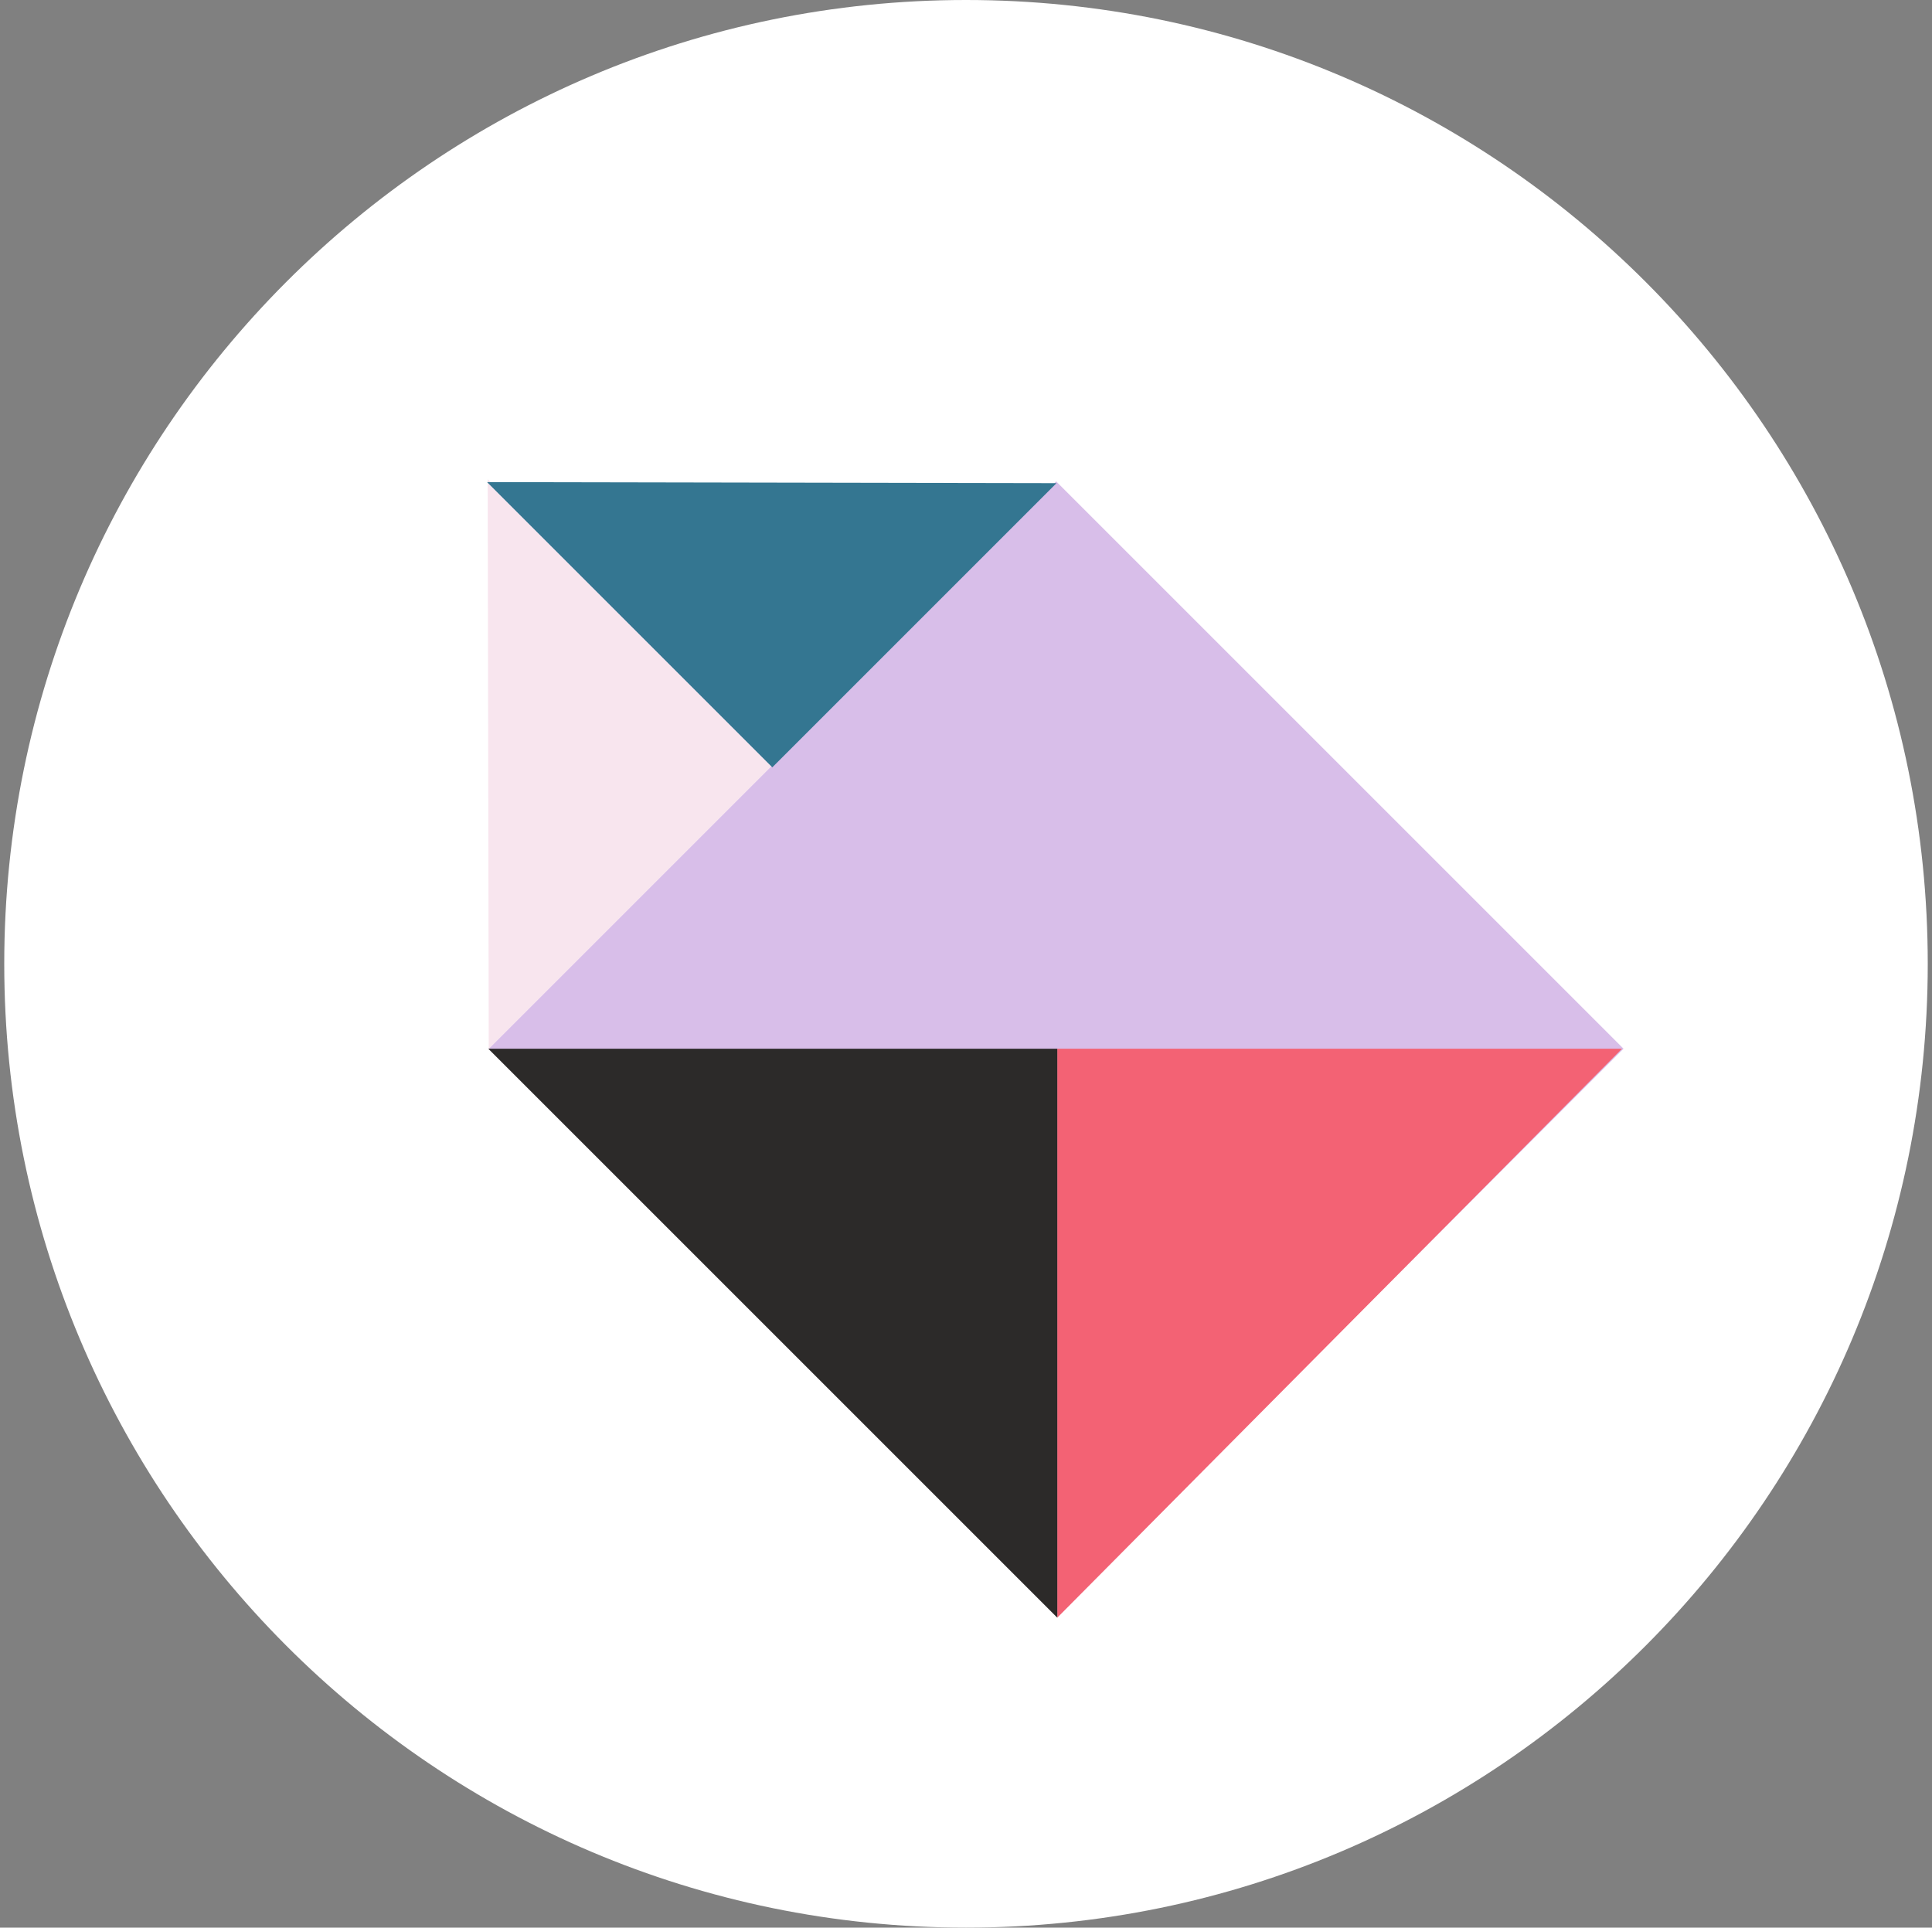 <svg width="455" height="454" xmlns="http://www.w3.org/2000/svg" xmlns:xlink="http://www.w3.org/1999/xlink" overflow="hidden"><rect width="100%" height="100%" fill="#808080" stroke="none"/><defs><clipPath id="clip0"><rect x="415" y="113" width="455" height="454"/></clipPath></defs><g clip-path="url(#clip0)" transform="translate(-415 -113)"><path d="M416 340C416 214.631 517.407 113 642.5 113 767.592 113 869 214.631 869 340 869 465.369 767.592 567 642.5 567 517.407 567 416 465.369 416 340Z" fill="#FFFFFF" fill-rule="evenodd"/><path d="M663.728 226.374 797.355 360 663.728 493.627 530.102 360Z" fill="#D8BEE9" fill-rule="evenodd"/><path d="M664 360 797 360 664 494Z" fill="#F36274" fill-rule="evenodd"/><path d="M0 134 0 0 134 134Z" fill="#2C2A29" fill-rule="evenodd" transform="matrix(1.83697e-16 1 1 -1.83697e-16 530 360)"/><path d="M597.04 293.062 530.102 360 529.853 225.875Z" fill="#F8E5EE" fill-rule="evenodd"/><path d="M0 94.665 0 0 95.016 94.665Z" fill="#347691" fill-rule="evenodd" transform="matrix(-0.707 -0.707 -0.707 0.707 663.812 226.799)"/></g></svg>